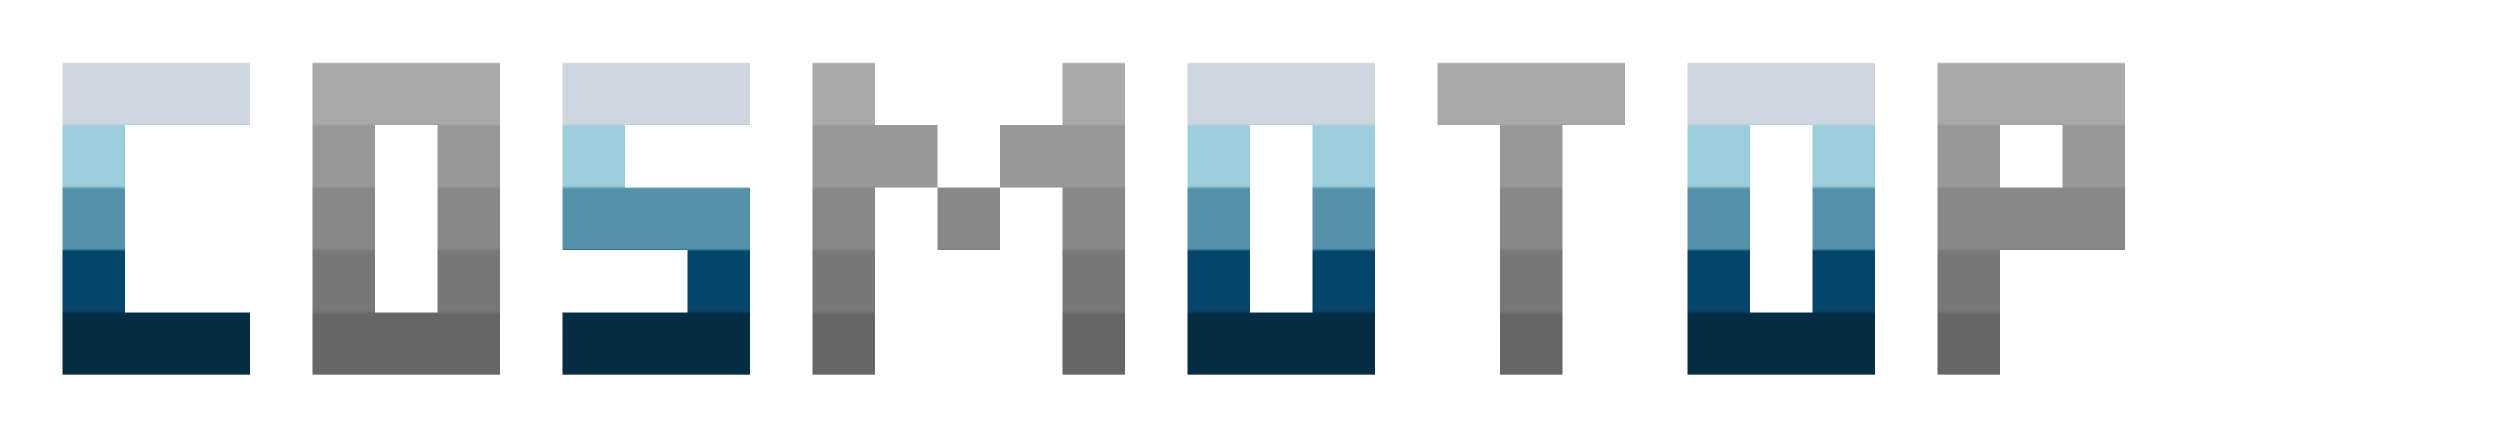 <?xml version="1.0" encoding="UTF-8"?>
<svg width="800" height="140" xmlns="http://www.w3.org/2000/svg">
  <defs>
    <!-- Orange Stripes Pattern -->
    <pattern id="orange-stripes" width="340" height="120" patternUnits="userSpaceOnUse">
      <rect y="20" width="340" height="20" fill="#ced7e0" />
      <rect y="40" width="340" height="20" fill="#9ccddc" />
      <rect y="60" width="340" height="20" fill="#5591a9" />
      <rect y="80" width="340" height="20" fill="#054569" />
      <rect y="100" width="340" height="20" fill="#062c43" />
    </pattern>
    <!-- Gray Stripes Pattern -->
    <pattern id="gray-stripes" width="340" height="120" patternUnits="userSpaceOnUse">
      <rect y="20" width="340" height="20" fill="#A9A9A9" />
      <rect y="40" width="340" height="20" fill="#989898" />
      <rect y="60" width="340" height="20" fill="#888888" />
      <rect y="80" width="340" height="20" fill="#777777" />
      <rect y="100" width="340" height="20" fill="#666666" />
    </pattern>
  </defs>

  <!-- C -->
  <path d="M20,20 H80 V40 H40 V100 H20 Z M20,100 H80 V120 H20 Z" fill="url(#orange-stripes)" />

  <!-- O -->
  <path d="M100,20 H160 V40 H100 Z M100,40 H120 V100 H100 Z M140,40 H160 V100 H140 Z M100,100 H160 V120 H100" fill="url(#gray-stripes)" />

  <!-- S -->
  <path d="M180,20 H240 V40 H180 Z M180,40 H200 V80 H180 Z M200,60 H220 V80 H200 Z M180,100 H220 V60 H240 V120 H180" fill="url(#orange-stripes)" />

  <!-- M -->
  <path d="M260,20 H280 V120 H260 Z M280,40 H300 V60 H280 Z M300,60 H320 V80 H300 Z M320,40 H340 V60 H320 Z M340,20 H360 V120 H340" fill="url(#gray-stripes)" />

  <!-- O -->
  <path d="M380,20 H440 V40 H380 Z M380,40 H400 V100 H380 Z M420,40 H440 V100 H420 Z M380,100 H440 V120 H380" fill="url(#orange-stripes)" />

  <!-- T -->
  <path d="M460,20 H520 V40 H500 V120 H480 V40 H460 V20 Z" fill="url(#gray-stripes)" />

  <!-- O -->
  <path d="M540,20 H600 V40 H540 Z M540,40 H560 V100 H540 Z M580,40 H600 V100 H580 Z M540,100 H600 V120 H540" fill="url(#orange-stripes)" />

  <!-- P -->
  <path d="M620,20 H680 V80 H660 V40 H620 V20 Z M620,40 H640 V120 H620 Z M640,60 H660 V80 H640" fill="url(#gray-stripes)" />
</svg>
